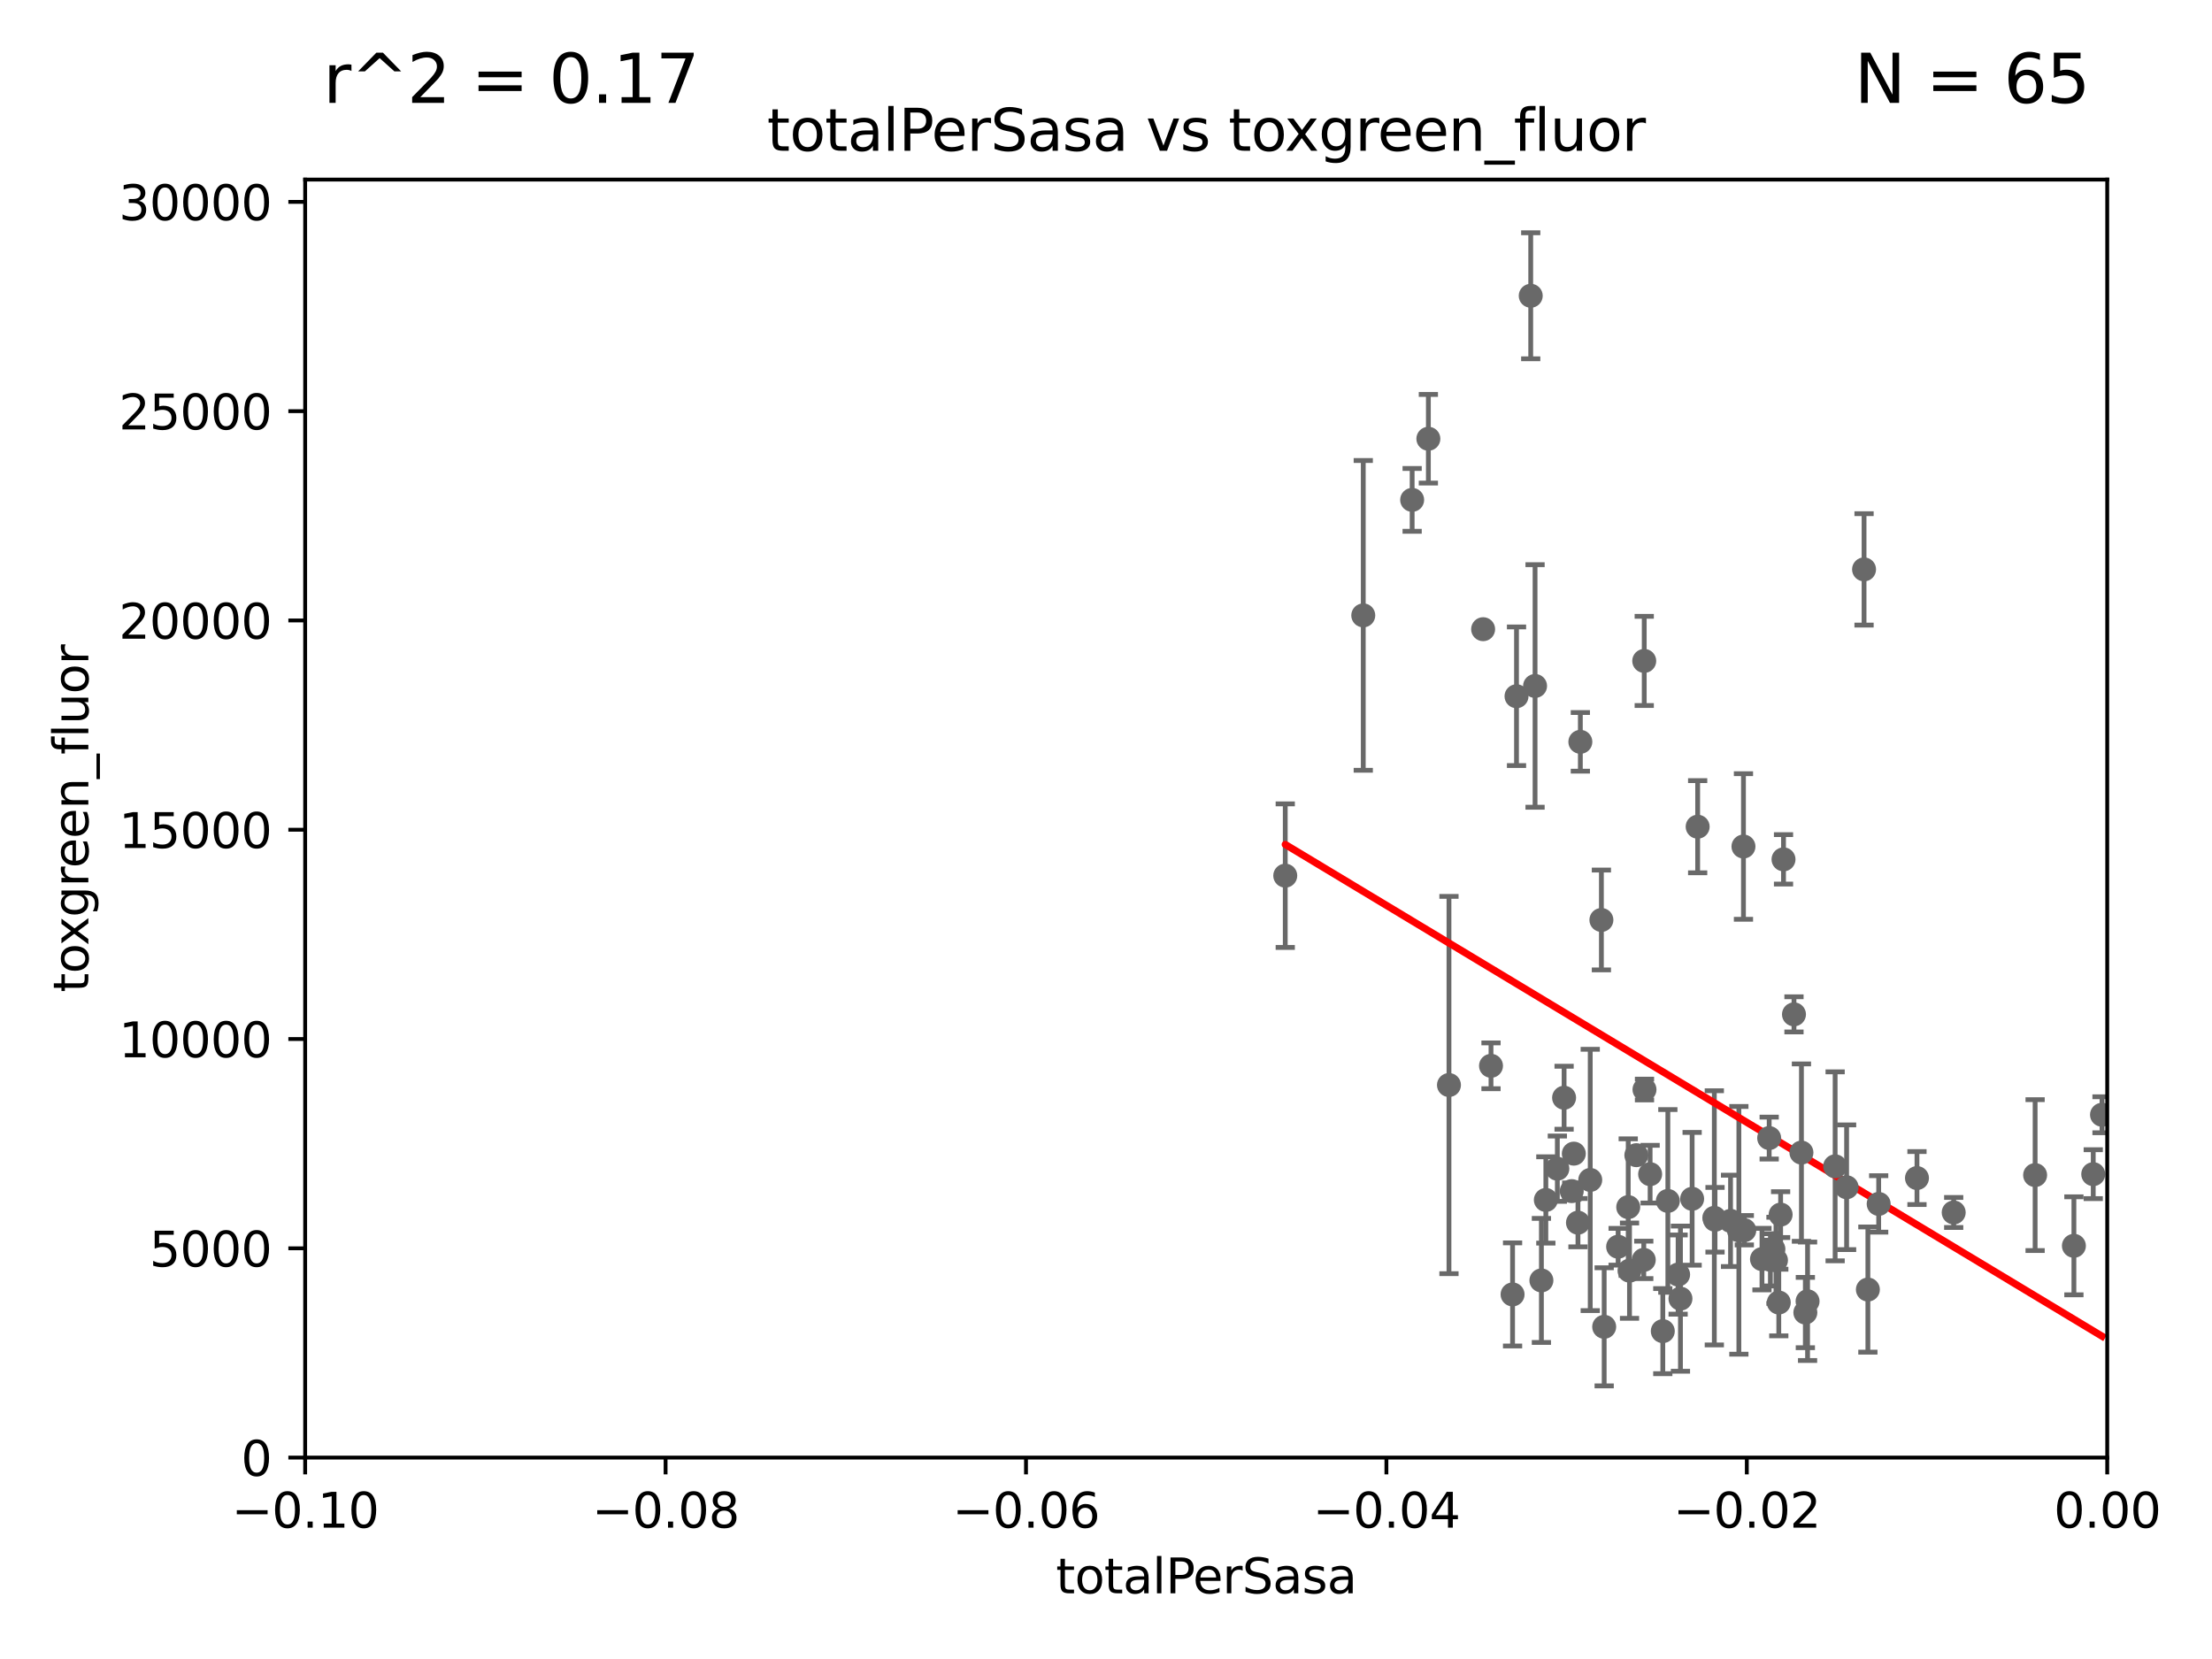 <?xml version="1.0" encoding="utf-8" standalone="no"?>
<!DOCTYPE svg PUBLIC "-//W3C//DTD SVG 1.1//EN"
  "http://www.w3.org/Graphics/SVG/1.1/DTD/svg11.dtd">
<svg xmlns:xlink="http://www.w3.org/1999/xlink" width="460.8pt" height="345.6pt" viewBox="0 0 460.8 345.6" xmlns="http://www.w3.org/2000/svg" version="1.1">
 <defs>
  <style type="text/css">*{stroke-linejoin: round; stroke-linecap: butt}</style>
 </defs>
 <g id="figure_1">
  <g id="patch_1">
   <path d="M 0 345.6 
L 460.8 345.6 
L 460.8 0 
L 0 0 
z
" style="fill: #ffffff"/>
  </g>
  <g id="axes_1">
   <g id="patch_2">
    <path d="M 63.571 303.64 
L 438.975 303.64 
L 438.975 37.411 
L 63.571 37.411 
z
" style="fill: #ffffff"/>
   </g>
   <g id="PathCollection_1">
    <defs>
     <path id="mfea563fe78" d="M 0 1.118 
C 0.297 1.118 0.581 1 0.791 0.791 
C 1 0.581 1.118 0.297 1.118 0 
C 1.118 -0.297 1 -0.581 0.791 -0.791 
C 0.581 -1 0.297 -1.118 0 -1.118 
C -0.297 -1.118 -0.581 -1 -0.791 -0.791 
C -1 -0.581 -1.118 -0.297 -1.118 0 
C -1.118 0.297 -1 0.581 -0.791 0.791 
C -0.581 1 -0.297 1.118 0 1.118 
z
" style="stroke: #696969"/>
    </defs>
    <g clip-path="url(#pe78cb04586)">
     <use xlink:href="#mfea563fe78" x="437.887" y="232.223" style="fill: #696969; stroke: #696969"/>
     <use xlink:href="#mfea563fe78" x="325.829" y="228.676" style="fill: #696969; stroke: #696969"/>
     <use xlink:href="#mfea563fe78" x="308.962" y="131.072" style="fill: #696969; stroke: #696969"/>
     <use xlink:href="#mfea563fe78" x="369.969" y="262.547" style="fill: #696969; stroke: #696969"/>
     <use xlink:href="#mfea563fe78" x="368.553" y="237.081" style="fill: #696969; stroke: #696969"/>
     <use xlink:href="#mfea563fe78" x="363.371" y="256.275" style="fill: #696969; stroke: #696969"/>
     <use xlink:href="#mfea563fe78" x="340.881" y="240.644" style="fill: #696969; stroke: #696969"/>
     <use xlink:href="#mfea563fe78" x="360.505" y="254.328" style="fill: #696969; stroke: #696969"/>
     <use xlink:href="#mfea563fe78" x="352.503" y="249.733" style="fill: #696969; stroke: #696969"/>
     <use xlink:href="#mfea563fe78" x="347.444" y="250.173" style="fill: #696969; stroke: #696969"/>
     <use xlink:href="#mfea563fe78" x="349.583" y="265.515" style="fill: #696969; stroke: #696969"/>
     <use xlink:href="#mfea563fe78" x="339.458" y="264.702" style="fill: #696969; stroke: #696969"/>
     <use xlink:href="#mfea563fe78" x="294.177" y="104.133" style="fill: #696969; stroke: #696969"/>
     <use xlink:href="#mfea563fe78" x="310.604" y="222.03" style="fill: #696969; stroke: #696969"/>
     <use xlink:href="#mfea563fe78" x="350.069" y="270.532" style="fill: #696969; stroke: #696969"/>
     <use xlink:href="#mfea563fe78" x="315.096" y="269.654" style="fill: #696969; stroke: #696969"/>
     <use xlink:href="#mfea563fe78" x="322.028" y="249.972" style="fill: #696969; stroke: #696969"/>
     <use xlink:href="#mfea563fe78" x="318.879" y="61.614" style="fill: #696969; stroke: #696969"/>
     <use xlink:href="#mfea563fe78" x="333.6" y="191.647" style="fill: #696969; stroke: #696969"/>
     <use xlink:href="#mfea563fe78" x="342.427" y="262.456" style="fill: #696969; stroke: #696969"/>
     <use xlink:href="#mfea563fe78" x="319.782" y="142.898" style="fill: #696969; stroke: #696969"/>
     <use xlink:href="#mfea563fe78" x="342.524" y="137.682" style="fill: #696969; stroke: #696969"/>
     <use xlink:href="#mfea563fe78" x="339.19" y="251.464" style="fill: #696969; stroke: #696969"/>
     <use xlink:href="#mfea563fe78" x="353.654" y="172.218" style="fill: #696969; stroke: #696969"/>
     <use xlink:href="#mfea563fe78" x="331.276" y="245.803" style="fill: #696969; stroke: #696969"/>
     <use xlink:href="#mfea563fe78" x="327.422" y="248.131" style="fill: #696969; stroke: #696969"/>
     <use xlink:href="#mfea563fe78" x="329.216" y="154.539" style="fill: #696969; stroke: #696969"/>
     <use xlink:href="#mfea563fe78" x="343.752" y="244.6" style="fill: #696969; stroke: #696969"/>
     <use xlink:href="#mfea563fe78" x="328.72" y="254.705" style="fill: #696969; stroke: #696969"/>
     <use xlink:href="#mfea563fe78" x="327.854" y="240.325" style="fill: #696969; stroke: #696969"/>
     <use xlink:href="#mfea563fe78" x="334.181" y="276.4" style="fill: #696969; stroke: #696969"/>
     <use xlink:href="#mfea563fe78" x="337.086" y="259.716" style="fill: #696969; stroke: #696969"/>
     <use xlink:href="#mfea563fe78" x="324.424" y="243.461" style="fill: #696969; stroke: #696969"/>
     <use xlink:href="#mfea563fe78" x="301.846" y="226.03" style="fill: #696969; stroke: #696969"/>
     <use xlink:href="#mfea563fe78" x="342.577" y="226.973" style="fill: #696969; stroke: #696969"/>
     <use xlink:href="#mfea563fe78" x="370.936" y="253.024" style="fill: #696969; stroke: #696969"/>
     <use xlink:href="#mfea563fe78" x="371.539" y="179.021" style="fill: #696969; stroke: #696969"/>
     <use xlink:href="#mfea563fe78" x="367.053" y="262.298" style="fill: #696969; stroke: #696969"/>
     <use xlink:href="#mfea563fe78" x="388.317" y="118.613" style="fill: #696969; stroke: #696969"/>
     <use xlink:href="#mfea563fe78" x="376.088" y="273.425" style="fill: #696969; stroke: #696969"/>
     <use xlink:href="#mfea563fe78" x="384.682" y="247.328" style="fill: #696969; stroke: #696969"/>
     <use xlink:href="#mfea563fe78" x="370.553" y="271.342" style="fill: #696969; stroke: #696969"/>
     <use xlink:href="#mfea563fe78" x="382.294" y="242.966" style="fill: #696969; stroke: #696969"/>
     <use xlink:href="#mfea563fe78" x="391.363" y="250.798" style="fill: #696969; stroke: #696969"/>
     <use xlink:href="#mfea563fe78" x="376.55" y="271.08" style="fill: #696969; stroke: #696969"/>
     <use xlink:href="#mfea563fe78" x="406.992" y="252.58" style="fill: #696969; stroke: #696969"/>
     <use xlink:href="#mfea563fe78" x="399.34" y="245.41" style="fill: #696969; stroke: #696969"/>
     <use xlink:href="#mfea563fe78" x="423.953" y="244.793" style="fill: #696969; stroke: #696969"/>
     <use xlink:href="#mfea563fe78" x="432.032" y="259.526" style="fill: #696969; stroke: #696969"/>
     <use xlink:href="#mfea563fe78" x="436.061" y="244.598" style="fill: #696969; stroke: #696969"/>
     <use xlink:href="#mfea563fe78" x="389.114" y="268.638" style="fill: #696969; stroke: #696969"/>
     <use xlink:href="#mfea563fe78" x="346.391" y="277.301" style="fill: #696969; stroke: #696969"/>
     <use xlink:href="#mfea563fe78" x="315.918" y="145.041" style="fill: #696969; stroke: #696969"/>
     <use xlink:href="#mfea563fe78" x="357.124" y="253.699" style="fill: #696969; stroke: #696969"/>
     <use xlink:href="#mfea563fe78" x="375.272" y="240.105" style="fill: #696969; stroke: #696969"/>
     <use xlink:href="#mfea563fe78" x="267.742" y="182.415" style="fill: #696969; stroke: #696969"/>
     <use xlink:href="#mfea563fe78" x="297.555" y="91.401" style="fill: #696969; stroke: #696969"/>
     <use xlink:href="#mfea563fe78" x="362.239" y="256.301" style="fill: #696969; stroke: #696969"/>
     <use xlink:href="#mfea563fe78" x="283.994" y="128.196" style="fill: #696969; stroke: #696969"/>
     <use xlink:href="#mfea563fe78" x="373.718" y="211.31" style="fill: #696969; stroke: #696969"/>
     <use xlink:href="#mfea563fe78" x="368.807" y="262.442" style="fill: #696969; stroke: #696969"/>
     <use xlink:href="#mfea563fe78" x="363.195" y="176.343" style="fill: #696969; stroke: #696969"/>
     <use xlink:href="#mfea563fe78" x="357.271" y="254.099" style="fill: #696969; stroke: #696969"/>
     <use xlink:href="#mfea563fe78" x="369.432" y="260.213" style="fill: #696969; stroke: #696969"/>
     <use xlink:href="#mfea563fe78" x="321.102" y="266.736" style="fill: #696969; stroke: #696969"/>
    </g>
   </g>
   <g id="matplotlib.axis_1">
    <g id="xtick_1">
     <g id="line2d_1">
      <defs>
       <path id="mfbb6d97b3d" d="M 0 0 
L 0 3.5 
" style="stroke: #000000; stroke-width: 0.8"/>
      </defs>
      <g>
       <use xlink:href="#mfbb6d97b3d" x="63.571" y="303.64" style="stroke: #000000; stroke-width: 0.8"/>
      </g>
     </g>
     <g id="text_1">
      <!-- −0.10 -->
      <g transform="translate(48.249 318.238)scale(0.1 -0.1)">
       <defs>
        <path id="DejaVuSans-2212" d="M 678 2272 
L 4684 2272 
L 4684 1741 
L 678 1741 
L 678 2272 
z
" transform="scale(0.016)"/>
        <path id="DejaVuSans-30" d="M 2034 4250 
Q 1547 4250 1301 3770 
Q 1056 3291 1056 2328 
Q 1056 1369 1301 889 
Q 1547 409 2034 409 
Q 2525 409 2770 889 
Q 3016 1369 3016 2328 
Q 3016 3291 2770 3770 
Q 2525 4250 2034 4250 
z
M 2034 4750 
Q 2819 4750 3233 4129 
Q 3647 3509 3647 2328 
Q 3647 1150 3233 529 
Q 2819 -91 2034 -91 
Q 1250 -91 836 529 
Q 422 1150 422 2328 
Q 422 3509 836 4129 
Q 1250 4750 2034 4750 
z
" transform="scale(0.016)"/>
        <path id="DejaVuSans-2e" d="M 684 794 
L 1344 794 
L 1344 0 
L 684 0 
L 684 794 
z
" transform="scale(0.016)"/>
        <path id="DejaVuSans-31" d="M 794 531 
L 1825 531 
L 1825 4091 
L 703 3866 
L 703 4441 
L 1819 4666 
L 2450 4666 
L 2450 531 
L 3481 531 
L 3481 0 
L 794 0 
L 794 531 
z
" transform="scale(0.016)"/>
       </defs>
       <use xlink:href="#DejaVuSans-2212"/>
       <use xlink:href="#DejaVuSans-30" x="83.789"/>
       <use xlink:href="#DejaVuSans-2e" x="147.412"/>
       <use xlink:href="#DejaVuSans-31" x="179.199"/>
       <use xlink:href="#DejaVuSans-30" x="242.822"/>
      </g>
     </g>
    </g>
    <g id="xtick_2">
     <g id="line2d_2">
      <g>
       <use xlink:href="#mfbb6d97b3d" x="138.652" y="303.64" style="stroke: #000000; stroke-width: 0.8"/>
      </g>
     </g>
     <g id="text_2">
      <!-- −0.08 -->
      <g transform="translate(123.329 318.238)scale(0.1 -0.1)">
       <defs>
        <path id="DejaVuSans-38" d="M 2034 2216 
Q 1584 2216 1326 1975 
Q 1069 1734 1069 1313 
Q 1069 891 1326 650 
Q 1584 409 2034 409 
Q 2484 409 2743 651 
Q 3003 894 3003 1313 
Q 3003 1734 2745 1975 
Q 2488 2216 2034 2216 
z
M 1403 2484 
Q 997 2584 770 2862 
Q 544 3141 544 3541 
Q 544 4100 942 4425 
Q 1341 4750 2034 4750 
Q 2731 4750 3128 4425 
Q 3525 4100 3525 3541 
Q 3525 3141 3298 2862 
Q 3072 2584 2669 2484 
Q 3125 2378 3379 2068 
Q 3634 1759 3634 1313 
Q 3634 634 3220 271 
Q 2806 -91 2034 -91 
Q 1263 -91 848 271 
Q 434 634 434 1313 
Q 434 1759 690 2068 
Q 947 2378 1403 2484 
z
M 1172 3481 
Q 1172 3119 1398 2916 
Q 1625 2713 2034 2713 
Q 2441 2713 2670 2916 
Q 2900 3119 2900 3481 
Q 2900 3844 2670 4047 
Q 2441 4250 2034 4250 
Q 1625 4250 1398 4047 
Q 1172 3844 1172 3481 
z
" transform="scale(0.016)"/>
       </defs>
       <use xlink:href="#DejaVuSans-2212"/>
       <use xlink:href="#DejaVuSans-30" x="83.789"/>
       <use xlink:href="#DejaVuSans-2e" x="147.412"/>
       <use xlink:href="#DejaVuSans-30" x="179.199"/>
       <use xlink:href="#DejaVuSans-38" x="242.822"/>
      </g>
     </g>
    </g>
    <g id="xtick_3">
     <g id="line2d_3">
      <g>
       <use xlink:href="#mfbb6d97b3d" x="213.733" y="303.64" style="stroke: #000000; stroke-width: 0.8"/>
      </g>
     </g>
     <g id="text_3">
      <!-- −0.06 -->
      <g transform="translate(198.41 318.238)scale(0.1 -0.1)">
       <defs>
        <path id="DejaVuSans-36" d="M 2113 2584 
Q 1688 2584 1439 2293 
Q 1191 2003 1191 1497 
Q 1191 994 1439 701 
Q 1688 409 2113 409 
Q 2538 409 2786 701 
Q 3034 994 3034 1497 
Q 3034 2003 2786 2293 
Q 2538 2584 2113 2584 
z
M 3366 4563 
L 3366 3988 
Q 3128 4100 2886 4159 
Q 2644 4219 2406 4219 
Q 1781 4219 1451 3797 
Q 1122 3375 1075 2522 
Q 1259 2794 1537 2939 
Q 1816 3084 2150 3084 
Q 2853 3084 3261 2657 
Q 3669 2231 3669 1497 
Q 3669 778 3244 343 
Q 2819 -91 2113 -91 
Q 1303 -91 875 529 
Q 447 1150 447 2328 
Q 447 3434 972 4092 
Q 1497 4750 2381 4750 
Q 2619 4750 2861 4703 
Q 3103 4656 3366 4563 
z
" transform="scale(0.016)"/>
       </defs>
       <use xlink:href="#DejaVuSans-2212"/>
       <use xlink:href="#DejaVuSans-30" x="83.789"/>
       <use xlink:href="#DejaVuSans-2e" x="147.412"/>
       <use xlink:href="#DejaVuSans-30" x="179.199"/>
       <use xlink:href="#DejaVuSans-36" x="242.822"/>
      </g>
     </g>
    </g>
    <g id="xtick_4">
     <g id="line2d_4">
      <g>
       <use xlink:href="#mfbb6d97b3d" x="288.813" y="303.64" style="stroke: #000000; stroke-width: 0.8"/>
      </g>
     </g>
     <g id="text_4">
      <!-- −0.04 -->
      <g transform="translate(273.491 318.238)scale(0.1 -0.1)">
       <defs>
        <path id="DejaVuSans-34" d="M 2419 4116 
L 825 1625 
L 2419 1625 
L 2419 4116 
z
M 2253 4666 
L 3047 4666 
L 3047 1625 
L 3713 1625 
L 3713 1100 
L 3047 1100 
L 3047 0 
L 2419 0 
L 2419 1100 
L 313 1100 
L 313 1709 
L 2253 4666 
z
" transform="scale(0.016)"/>
       </defs>
       <use xlink:href="#DejaVuSans-2212"/>
       <use xlink:href="#DejaVuSans-30" x="83.789"/>
       <use xlink:href="#DejaVuSans-2e" x="147.412"/>
       <use xlink:href="#DejaVuSans-30" x="179.199"/>
       <use xlink:href="#DejaVuSans-34" x="242.822"/>
      </g>
     </g>
    </g>
    <g id="xtick_5">
     <g id="line2d_5">
      <g>
       <use xlink:href="#mfbb6d97b3d" x="363.894" y="303.64" style="stroke: #000000; stroke-width: 0.8"/>
      </g>
     </g>
     <g id="text_5">
      <!-- −0.02 -->
      <g transform="translate(348.572 318.238)scale(0.1 -0.1)">
       <defs>
        <path id="DejaVuSans-32" d="M 1228 531 
L 3431 531 
L 3431 0 
L 469 0 
L 469 531 
Q 828 903 1448 1529 
Q 2069 2156 2228 2338 
Q 2531 2678 2651 2914 
Q 2772 3150 2772 3378 
Q 2772 3750 2511 3984 
Q 2250 4219 1831 4219 
Q 1534 4219 1204 4116 
Q 875 4013 500 3803 
L 500 4441 
Q 881 4594 1212 4672 
Q 1544 4750 1819 4750 
Q 2544 4750 2975 4387 
Q 3406 4025 3406 3419 
Q 3406 3131 3298 2873 
Q 3191 2616 2906 2266 
Q 2828 2175 2409 1742 
Q 1991 1309 1228 531 
z
" transform="scale(0.016)"/>
       </defs>
       <use xlink:href="#DejaVuSans-2212"/>
       <use xlink:href="#DejaVuSans-30" x="83.789"/>
       <use xlink:href="#DejaVuSans-2e" x="147.412"/>
       <use xlink:href="#DejaVuSans-30" x="179.199"/>
       <use xlink:href="#DejaVuSans-32" x="242.822"/>
      </g>
     </g>
    </g>
    <g id="xtick_6">
     <g id="line2d_6">
      <g>
       <use xlink:href="#mfbb6d97b3d" x="438.975" y="303.64" style="stroke: #000000; stroke-width: 0.8"/>
      </g>
     </g>
     <g id="text_6">
      <!-- 0.00 -->
      <g transform="translate(427.842 318.238)scale(0.1 -0.1)">
       <use xlink:href="#DejaVuSans-30"/>
       <use xlink:href="#DejaVuSans-2e" x="63.623"/>
       <use xlink:href="#DejaVuSans-30" x="95.41"/>
       <use xlink:href="#DejaVuSans-30" x="159.033"/>
      </g>
     </g>
    </g>
    <g id="text_7">
     <!-- totalPerSasa -->
     <g transform="translate(219.968 331.917)scale(0.1 -0.1)">
      <defs>
       <path id="DejaVuSans-74" d="M 1172 4494 
L 1172 3500 
L 2356 3500 
L 2356 3053 
L 1172 3053 
L 1172 1153 
Q 1172 725 1289 603 
Q 1406 481 1766 481 
L 2356 481 
L 2356 0 
L 1766 0 
Q 1100 0 847 248 
Q 594 497 594 1153 
L 594 3053 
L 172 3053 
L 172 3500 
L 594 3500 
L 594 4494 
L 1172 4494 
z
" transform="scale(0.016)"/>
       <path id="DejaVuSans-6f" d="M 1959 3097 
Q 1497 3097 1228 2736 
Q 959 2375 959 1747 
Q 959 1119 1226 758 
Q 1494 397 1959 397 
Q 2419 397 2687 759 
Q 2956 1122 2956 1747 
Q 2956 2369 2687 2733 
Q 2419 3097 1959 3097 
z
M 1959 3584 
Q 2709 3584 3137 3096 
Q 3566 2609 3566 1747 
Q 3566 888 3137 398 
Q 2709 -91 1959 -91 
Q 1206 -91 779 398 
Q 353 888 353 1747 
Q 353 2609 779 3096 
Q 1206 3584 1959 3584 
z
" transform="scale(0.016)"/>
       <path id="DejaVuSans-61" d="M 2194 1759 
Q 1497 1759 1228 1600 
Q 959 1441 959 1056 
Q 959 750 1161 570 
Q 1363 391 1709 391 
Q 2188 391 2477 730 
Q 2766 1069 2766 1631 
L 2766 1759 
L 2194 1759 
z
M 3341 1997 
L 3341 0 
L 2766 0 
L 2766 531 
Q 2569 213 2275 61 
Q 1981 -91 1556 -91 
Q 1019 -91 701 211 
Q 384 513 384 1019 
Q 384 1609 779 1909 
Q 1175 2209 1959 2209 
L 2766 2209 
L 2766 2266 
Q 2766 2663 2505 2880 
Q 2244 3097 1772 3097 
Q 1472 3097 1187 3025 
Q 903 2953 641 2809 
L 641 3341 
Q 956 3463 1253 3523 
Q 1550 3584 1831 3584 
Q 2591 3584 2966 3190 
Q 3341 2797 3341 1997 
z
" transform="scale(0.016)"/>
       <path id="DejaVuSans-6c" d="M 603 4863 
L 1178 4863 
L 1178 0 
L 603 0 
L 603 4863 
z
" transform="scale(0.016)"/>
       <path id="DejaVuSans-50" d="M 1259 4147 
L 1259 2394 
L 2053 2394 
Q 2494 2394 2734 2622 
Q 2975 2850 2975 3272 
Q 2975 3691 2734 3919 
Q 2494 4147 2053 4147 
L 1259 4147 
z
M 628 4666 
L 2053 4666 
Q 2838 4666 3239 4311 
Q 3641 3956 3641 3272 
Q 3641 2581 3239 2228 
Q 2838 1875 2053 1875 
L 1259 1875 
L 1259 0 
L 628 0 
L 628 4666 
z
" transform="scale(0.016)"/>
       <path id="DejaVuSans-65" d="M 3597 1894 
L 3597 1613 
L 953 1613 
Q 991 1019 1311 708 
Q 1631 397 2203 397 
Q 2534 397 2845 478 
Q 3156 559 3463 722 
L 3463 178 
Q 3153 47 2828 -22 
Q 2503 -91 2169 -91 
Q 1331 -91 842 396 
Q 353 884 353 1716 
Q 353 2575 817 3079 
Q 1281 3584 2069 3584 
Q 2775 3584 3186 3129 
Q 3597 2675 3597 1894 
z
M 3022 2063 
Q 3016 2534 2758 2815 
Q 2500 3097 2075 3097 
Q 1594 3097 1305 2825 
Q 1016 2553 972 2059 
L 3022 2063 
z
" transform="scale(0.016)"/>
       <path id="DejaVuSans-72" d="M 2631 2963 
Q 2534 3019 2420 3045 
Q 2306 3072 2169 3072 
Q 1681 3072 1420 2755 
Q 1159 2438 1159 1844 
L 1159 0 
L 581 0 
L 581 3500 
L 1159 3500 
L 1159 2956 
Q 1341 3275 1631 3429 
Q 1922 3584 2338 3584 
Q 2397 3584 2469 3576 
Q 2541 3569 2628 3553 
L 2631 2963 
z
" transform="scale(0.016)"/>
       <path id="DejaVuSans-53" d="M 3425 4513 
L 3425 3897 
Q 3066 4069 2747 4153 
Q 2428 4238 2131 4238 
Q 1616 4238 1336 4038 
Q 1056 3838 1056 3469 
Q 1056 3159 1242 3001 
Q 1428 2844 1947 2747 
L 2328 2669 
Q 3034 2534 3370 2195 
Q 3706 1856 3706 1288 
Q 3706 609 3251 259 
Q 2797 -91 1919 -91 
Q 1588 -91 1214 -16 
Q 841 59 441 206 
L 441 856 
Q 825 641 1194 531 
Q 1563 422 1919 422 
Q 2459 422 2753 634 
Q 3047 847 3047 1241 
Q 3047 1584 2836 1778 
Q 2625 1972 2144 2069 
L 1759 2144 
Q 1053 2284 737 2584 
Q 422 2884 422 3419 
Q 422 4038 858 4394 
Q 1294 4750 2059 4750 
Q 2388 4750 2728 4690 
Q 3069 4631 3425 4513 
z
" transform="scale(0.016)"/>
       <path id="DejaVuSans-73" d="M 2834 3397 
L 2834 2853 
Q 2591 2978 2328 3040 
Q 2066 3103 1784 3103 
Q 1356 3103 1142 2972 
Q 928 2841 928 2578 
Q 928 2378 1081 2264 
Q 1234 2150 1697 2047 
L 1894 2003 
Q 2506 1872 2764 1633 
Q 3022 1394 3022 966 
Q 3022 478 2636 193 
Q 2250 -91 1575 -91 
Q 1294 -91 989 -36 
Q 684 19 347 128 
L 347 722 
Q 666 556 975 473 
Q 1284 391 1588 391 
Q 1994 391 2212 530 
Q 2431 669 2431 922 
Q 2431 1156 2273 1281 
Q 2116 1406 1581 1522 
L 1381 1569 
Q 847 1681 609 1914 
Q 372 2147 372 2553 
Q 372 3047 722 3315 
Q 1072 3584 1716 3584 
Q 2034 3584 2315 3537 
Q 2597 3491 2834 3397 
z
" transform="scale(0.016)"/>
      </defs>
      <use xlink:href="#DejaVuSans-74"/>
      <use xlink:href="#DejaVuSans-6f" x="39.209"/>
      <use xlink:href="#DejaVuSans-74" x="100.391"/>
      <use xlink:href="#DejaVuSans-61" x="139.6"/>
      <use xlink:href="#DejaVuSans-6c" x="200.879"/>
      <use xlink:href="#DejaVuSans-50" x="228.662"/>
      <use xlink:href="#DejaVuSans-65" x="285.34"/>
      <use xlink:href="#DejaVuSans-72" x="346.863"/>
      <use xlink:href="#DejaVuSans-53" x="387.977"/>
      <use xlink:href="#DejaVuSans-61" x="451.453"/>
      <use xlink:href="#DejaVuSans-73" x="512.732"/>
      <use xlink:href="#DejaVuSans-61" x="564.832"/>
     </g>
    </g>
   </g>
   <g id="matplotlib.axis_2">
    <g id="ytick_1">
     <g id="line2d_7">
      <defs>
       <path id="m74942af73b" d="M 0 0 
L -3.5 0 
" style="stroke: #000000; stroke-width: 0.8"/>
      </defs>
      <g>
       <use xlink:href="#m74942af73b" x="63.571" y="303.64" style="stroke: #000000; stroke-width: 0.8"/>
      </g>
     </g>
     <g id="text_8">
      <!-- 0 -->
      <g transform="translate(50.209 307.439)scale(0.1 -0.1)">
       <use xlink:href="#DejaVuSans-30"/>
      </g>
     </g>
    </g>
    <g id="ytick_2">
     <g id="line2d_8">
      <g>
       <use xlink:href="#m74942af73b" x="63.571" y="260.043" style="stroke: #000000; stroke-width: 0.8"/>
      </g>
     </g>
     <g id="text_9">
      <!-- 5000 -->
      <g transform="translate(31.121 263.843)scale(0.1 -0.1)">
       <defs>
        <path id="DejaVuSans-35" d="M 691 4666 
L 3169 4666 
L 3169 4134 
L 1269 4134 
L 1269 2991 
Q 1406 3038 1543 3061 
Q 1681 3084 1819 3084 
Q 2600 3084 3056 2656 
Q 3513 2228 3513 1497 
Q 3513 744 3044 326 
Q 2575 -91 1722 -91 
Q 1428 -91 1123 -41 
Q 819 9 494 109 
L 494 744 
Q 775 591 1075 516 
Q 1375 441 1709 441 
Q 2250 441 2565 725 
Q 2881 1009 2881 1497 
Q 2881 1984 2565 2268 
Q 2250 2553 1709 2553 
Q 1456 2553 1204 2497 
Q 953 2441 691 2322 
L 691 4666 
z
" transform="scale(0.016)"/>
       </defs>
       <use xlink:href="#DejaVuSans-35"/>
       <use xlink:href="#DejaVuSans-30" x="63.623"/>
       <use xlink:href="#DejaVuSans-30" x="127.246"/>
       <use xlink:href="#DejaVuSans-30" x="190.869"/>
      </g>
     </g>
    </g>
    <g id="ytick_3">
     <g id="line2d_9">
      <g>
       <use xlink:href="#m74942af73b" x="63.571" y="216.447" style="stroke: #000000; stroke-width: 0.8"/>
      </g>
     </g>
     <g id="text_10">
      <!-- 10000 -->
      <g transform="translate(24.759 220.246)scale(0.1 -0.1)">
       <use xlink:href="#DejaVuSans-31"/>
       <use xlink:href="#DejaVuSans-30" x="63.623"/>
       <use xlink:href="#DejaVuSans-30" x="127.246"/>
       <use xlink:href="#DejaVuSans-30" x="190.869"/>
       <use xlink:href="#DejaVuSans-30" x="254.492"/>
      </g>
     </g>
    </g>
    <g id="ytick_4">
     <g id="line2d_10">
      <g>
       <use xlink:href="#m74942af73b" x="63.571" y="172.85" style="stroke: #000000; stroke-width: 0.8"/>
      </g>
     </g>
     <g id="text_11">
      <!-- 15000 -->
      <g transform="translate(24.759 176.649)scale(0.1 -0.1)">
       <use xlink:href="#DejaVuSans-31"/>
       <use xlink:href="#DejaVuSans-35" x="63.623"/>
       <use xlink:href="#DejaVuSans-30" x="127.246"/>
       <use xlink:href="#DejaVuSans-30" x="190.869"/>
       <use xlink:href="#DejaVuSans-30" x="254.492"/>
      </g>
     </g>
    </g>
    <g id="ytick_5">
     <g id="line2d_11">
      <g>
       <use xlink:href="#m74942af73b" x="63.571" y="129.254" style="stroke: #000000; stroke-width: 0.8"/>
      </g>
     </g>
     <g id="text_12">
      <!-- 20000 -->
      <g transform="translate(24.759 133.053)scale(0.1 -0.1)">
       <use xlink:href="#DejaVuSans-32"/>
       <use xlink:href="#DejaVuSans-30" x="63.623"/>
       <use xlink:href="#DejaVuSans-30" x="127.246"/>
       <use xlink:href="#DejaVuSans-30" x="190.869"/>
       <use xlink:href="#DejaVuSans-30" x="254.492"/>
      </g>
     </g>
    </g>
    <g id="ytick_6">
     <g id="line2d_12">
      <g>
       <use xlink:href="#m74942af73b" x="63.571" y="85.657" style="stroke: #000000; stroke-width: 0.8"/>
      </g>
     </g>
     <g id="text_13">
      <!-- 25000 -->
      <g transform="translate(24.759 89.456)scale(0.1 -0.1)">
       <use xlink:href="#DejaVuSans-32"/>
       <use xlink:href="#DejaVuSans-35" x="63.623"/>
       <use xlink:href="#DejaVuSans-30" x="127.246"/>
       <use xlink:href="#DejaVuSans-30" x="190.869"/>
       <use xlink:href="#DejaVuSans-30" x="254.492"/>
      </g>
     </g>
    </g>
    <g id="ytick_7">
     <g id="line2d_13">
      <g>
       <use xlink:href="#m74942af73b" x="63.571" y="42.06" style="stroke: #000000; stroke-width: 0.8"/>
      </g>
     </g>
     <g id="text_14">
      <!-- 30000 -->
      <g transform="translate(24.759 45.86)scale(0.1 -0.1)">
       <defs>
        <path id="DejaVuSans-33" d="M 2597 2516 
Q 3050 2419 3304 2112 
Q 3559 1806 3559 1356 
Q 3559 666 3084 287 
Q 2609 -91 1734 -91 
Q 1441 -91 1130 -33 
Q 819 25 488 141 
L 488 750 
Q 750 597 1062 519 
Q 1375 441 1716 441 
Q 2309 441 2620 675 
Q 2931 909 2931 1356 
Q 2931 1769 2642 2001 
Q 2353 2234 1838 2234 
L 1294 2234 
L 1294 2753 
L 1863 2753 
Q 2328 2753 2575 2939 
Q 2822 3125 2822 3475 
Q 2822 3834 2567 4026 
Q 2313 4219 1838 4219 
Q 1578 4219 1281 4162 
Q 984 4106 628 3988 
L 628 4550 
Q 988 4650 1302 4700 
Q 1616 4750 1894 4750 
Q 2613 4750 3031 4423 
Q 3450 4097 3450 3541 
Q 3450 3153 3228 2886 
Q 3006 2619 2597 2516 
z
" transform="scale(0.016)"/>
       </defs>
       <use xlink:href="#DejaVuSans-33"/>
       <use xlink:href="#DejaVuSans-30" x="63.623"/>
       <use xlink:href="#DejaVuSans-30" x="127.246"/>
       <use xlink:href="#DejaVuSans-30" x="190.869"/>
       <use xlink:href="#DejaVuSans-30" x="254.492"/>
      </g>
     </g>
    </g>
    <g id="text_15">
     <!-- toxgreen_fluor -->
     <g transform="translate(18.401 206.72)rotate(-90)scale(0.1 -0.1)">
      <defs>
       <path id="DejaVuSans-78" d="M 3513 3500 
L 2247 1797 
L 3578 0 
L 2900 0 
L 1881 1375 
L 863 0 
L 184 0 
L 1544 1831 
L 300 3500 
L 978 3500 
L 1906 2253 
L 2834 3500 
L 3513 3500 
z
" transform="scale(0.016)"/>
       <path id="DejaVuSans-67" d="M 2906 1791 
Q 2906 2416 2648 2759 
Q 2391 3103 1925 3103 
Q 1463 3103 1205 2759 
Q 947 2416 947 1791 
Q 947 1169 1205 825 
Q 1463 481 1925 481 
Q 2391 481 2648 825 
Q 2906 1169 2906 1791 
z
M 3481 434 
Q 3481 -459 3084 -895 
Q 2688 -1331 1869 -1331 
Q 1566 -1331 1297 -1286 
Q 1028 -1241 775 -1147 
L 775 -588 
Q 1028 -725 1275 -790 
Q 1522 -856 1778 -856 
Q 2344 -856 2625 -561 
Q 2906 -266 2906 331 
L 2906 616 
Q 2728 306 2450 153 
Q 2172 0 1784 0 
Q 1141 0 747 490 
Q 353 981 353 1791 
Q 353 2603 747 3093 
Q 1141 3584 1784 3584 
Q 2172 3584 2450 3431 
Q 2728 3278 2906 2969 
L 2906 3500 
L 3481 3500 
L 3481 434 
z
" transform="scale(0.016)"/>
       <path id="DejaVuSans-6e" d="M 3513 2113 
L 3513 0 
L 2938 0 
L 2938 2094 
Q 2938 2591 2744 2837 
Q 2550 3084 2163 3084 
Q 1697 3084 1428 2787 
Q 1159 2491 1159 1978 
L 1159 0 
L 581 0 
L 581 3500 
L 1159 3500 
L 1159 2956 
Q 1366 3272 1645 3428 
Q 1925 3584 2291 3584 
Q 2894 3584 3203 3211 
Q 3513 2838 3513 2113 
z
" transform="scale(0.016)"/>
       <path id="DejaVuSans-5f" d="M 3263 -1063 
L 3263 -1509 
L -63 -1509 
L -63 -1063 
L 3263 -1063 
z
" transform="scale(0.016)"/>
       <path id="DejaVuSans-66" d="M 2375 4863 
L 2375 4384 
L 1825 4384 
Q 1516 4384 1395 4259 
Q 1275 4134 1275 3809 
L 1275 3500 
L 2222 3500 
L 2222 3053 
L 1275 3053 
L 1275 0 
L 697 0 
L 697 3053 
L 147 3053 
L 147 3500 
L 697 3500 
L 697 3744 
Q 697 4328 969 4595 
Q 1241 4863 1831 4863 
L 2375 4863 
z
" transform="scale(0.016)"/>
       <path id="DejaVuSans-75" d="M 544 1381 
L 544 3500 
L 1119 3500 
L 1119 1403 
Q 1119 906 1312 657 
Q 1506 409 1894 409 
Q 2359 409 2629 706 
Q 2900 1003 2900 1516 
L 2900 3500 
L 3475 3500 
L 3475 0 
L 2900 0 
L 2900 538 
Q 2691 219 2414 64 
Q 2138 -91 1772 -91 
Q 1169 -91 856 284 
Q 544 659 544 1381 
z
M 1991 3584 
L 1991 3584 
z
" transform="scale(0.016)"/>
      </defs>
      <use xlink:href="#DejaVuSans-74"/>
      <use xlink:href="#DejaVuSans-6f" x="39.209"/>
      <use xlink:href="#DejaVuSans-78" x="97.266"/>
      <use xlink:href="#DejaVuSans-67" x="156.445"/>
      <use xlink:href="#DejaVuSans-72" x="219.922"/>
      <use xlink:href="#DejaVuSans-65" x="258.785"/>
      <use xlink:href="#DejaVuSans-65" x="320.309"/>
      <use xlink:href="#DejaVuSans-6e" x="381.832"/>
      <use xlink:href="#DejaVuSans-5f" x="445.211"/>
      <use xlink:href="#DejaVuSans-66" x="495.211"/>
      <use xlink:href="#DejaVuSans-6c" x="530.416"/>
      <use xlink:href="#DejaVuSans-75" x="558.199"/>
      <use xlink:href="#DejaVuSans-6f" x="621.578"/>
      <use xlink:href="#DejaVuSans-72" x="682.76"/>
     </g>
    </g>
   </g>
   <g id="LineCollection_1">
    <path d="M 437.887 235.969 
L 437.887 228.477 
" clip-path="url(#pe78cb04586)" style="fill: none; stroke: #696969"/>
    <path d="M 325.829 235.234 
L 325.829 222.117 
" clip-path="url(#pe78cb04586)" style="fill: none; stroke: #696969"/>
    <path d="M 308.962 131.667 
L 308.962 130.476 
" clip-path="url(#pe78cb04586)" style="fill: none; stroke: #696969"/>
    <path d="M 369.969 271.518 
L 369.969 253.576 
" clip-path="url(#pe78cb04586)" style="fill: none; stroke: #696969"/>
    <path d="M 368.553 241.447 
L 368.553 232.714 
" clip-path="url(#pe78cb04586)" style="fill: none; stroke: #696969"/>
    <path d="M 363.371 259.338 
L 363.371 253.212 
" clip-path="url(#pe78cb04586)" style="fill: none; stroke: #696969"/>
    <path d="M 340.881 241.246 
L 340.881 240.043 
" clip-path="url(#pe78cb04586)" style="fill: none; stroke: #696969"/>
    <path d="M 360.505 263.842 
L 360.505 244.815 
" clip-path="url(#pe78cb04586)" style="fill: none; stroke: #696969"/>
    <path d="M 352.503 263.561 
L 352.503 235.905 
" clip-path="url(#pe78cb04586)" style="fill: none; stroke: #696969"/>
    <path d="M 347.444 269.205 
L 347.444 231.141 
" clip-path="url(#pe78cb04586)" style="fill: none; stroke: #696969"/>
    <path d="M 349.583 273.765 
L 349.583 257.265 
" clip-path="url(#pe78cb04586)" style="fill: none; stroke: #696969"/>
    <path d="M 339.458 274.628 
L 339.458 254.777 
" clip-path="url(#pe78cb04586)" style="fill: none; stroke: #696969"/>
    <path d="M 294.177 110.676 
L 294.177 97.591 
" clip-path="url(#pe78cb04586)" style="fill: none; stroke: #696969"/>
    <path d="M 310.604 226.799 
L 310.604 217.261 
" clip-path="url(#pe78cb04586)" style="fill: none; stroke: #696969"/>
    <path d="M 350.069 285.649 
L 350.069 255.415 
" clip-path="url(#pe78cb04586)" style="fill: none; stroke: #696969"/>
    <path d="M 315.096 280.391 
L 315.096 258.917 
" clip-path="url(#pe78cb04586)" style="fill: none; stroke: #696969"/>
    <path d="M 322.028 258.962 
L 322.028 240.982 
" clip-path="url(#pe78cb04586)" style="fill: none; stroke: #696969"/>
    <path d="M 318.879 74.739 
L 318.879 48.489 
" clip-path="url(#pe78cb04586)" style="fill: none; stroke: #696969"/>
    <path d="M 333.6 202.046 
L 333.6 181.247 
" clip-path="url(#pe78cb04586)" style="fill: none; stroke: #696969"/>
    <path d="M 342.427 266.354 
L 342.427 258.558 
" clip-path="url(#pe78cb04586)" style="fill: none; stroke: #696969"/>
    <path d="M 319.782 168.162 
L 319.782 117.633 
" clip-path="url(#pe78cb04586)" style="fill: none; stroke: #696969"/>
    <path d="M 342.524 146.974 
L 342.524 128.391 
" clip-path="url(#pe78cb04586)" style="fill: none; stroke: #696969"/>
    <path d="M 339.19 265.691 
L 339.19 237.236 
" clip-path="url(#pe78cb04586)" style="fill: none; stroke: #696969"/>
    <path d="M 353.654 181.817 
L 353.654 162.618 
" clip-path="url(#pe78cb04586)" style="fill: none; stroke: #696969"/>
    <path d="M 331.276 273.02 
L 331.276 218.585 
" clip-path="url(#pe78cb04586)" style="fill: none; stroke: #696969"/>
    <path d="M 327.422 249.826 
L 327.422 246.437 
" clip-path="url(#pe78cb04586)" style="fill: none; stroke: #696969"/>
    <path d="M 329.216 160.647 
L 329.216 148.431 
" clip-path="url(#pe78cb04586)" style="fill: none; stroke: #696969"/>
    <path d="M 343.752 250.608 
L 343.752 238.592 
" clip-path="url(#pe78cb04586)" style="fill: none; stroke: #696969"/>
    <path d="M 328.72 259.736 
L 328.72 249.674 
" clip-path="url(#pe78cb04586)" style="fill: none; stroke: #696969"/>
    <path d="M 327.854 241.126 
L 327.854 239.524 
" clip-path="url(#pe78cb04586)" style="fill: none; stroke: #696969"/>
    <path d="M 334.181 288.705 
L 334.181 264.096 
" clip-path="url(#pe78cb04586)" style="fill: none; stroke: #696969"/>
    <path d="M 337.086 263.544 
L 337.086 255.889 
" clip-path="url(#pe78cb04586)" style="fill: none; stroke: #696969"/>
    <path d="M 324.424 250.265 
L 324.424 236.656 
" clip-path="url(#pe78cb04586)" style="fill: none; stroke: #696969"/>
    <path d="M 301.846 265.328 
L 301.846 186.732 
" clip-path="url(#pe78cb04586)" style="fill: none; stroke: #696969"/>
    <path d="M 342.577 229.144 
L 342.577 224.802 
" clip-path="url(#pe78cb04586)" style="fill: none; stroke: #696969"/>
    <path d="M 370.936 257.802 
L 370.936 248.245 
" clip-path="url(#pe78cb04586)" style="fill: none; stroke: #696969"/>
    <path d="M 371.539 184.169 
L 371.539 173.873 
" clip-path="url(#pe78cb04586)" style="fill: none; stroke: #696969"/>
    <path d="M 367.053 268.71 
L 367.053 255.885 
" clip-path="url(#pe78cb04586)" style="fill: none; stroke: #696969"/>
    <path d="M 388.317 130.215 
L 388.317 107.01 
" clip-path="url(#pe78cb04586)" style="fill: none; stroke: #696969"/>
    <path d="M 376.088 280.747 
L 376.088 266.102 
" clip-path="url(#pe78cb04586)" style="fill: none; stroke: #696969"/>
    <path d="M 384.682 260.318 
L 384.682 234.339 
" clip-path="url(#pe78cb04586)" style="fill: none; stroke: #696969"/>
    <path d="M 370.553 278.281 
L 370.553 264.403 
" clip-path="url(#pe78cb04586)" style="fill: none; stroke: #696969"/>
    <path d="M 382.294 262.647 
L 382.294 223.286 
" clip-path="url(#pe78cb04586)" style="fill: none; stroke: #696969"/>
    <path d="M 391.363 256.676 
L 391.363 244.919 
" clip-path="url(#pe78cb04586)" style="fill: none; stroke: #696969"/>
    <path d="M 376.55 283.414 
L 376.55 258.746 
" clip-path="url(#pe78cb04586)" style="fill: none; stroke: #696969"/>
    <path d="M 406.992 255.705 
L 406.992 249.454 
" clip-path="url(#pe78cb04586)" style="fill: none; stroke: #696969"/>
    <path d="M 399.34 250.927 
L 399.34 239.893 
" clip-path="url(#pe78cb04586)" style="fill: none; stroke: #696969"/>
    <path d="M 423.953 260.508 
L 423.953 229.078 
" clip-path="url(#pe78cb04586)" style="fill: none; stroke: #696969"/>
    <path d="M 432.032 269.736 
L 432.032 249.315 
" clip-path="url(#pe78cb04586)" style="fill: none; stroke: #696969"/>
    <path d="M 436.061 249.691 
L 436.061 239.504 
" clip-path="url(#pe78cb04586)" style="fill: none; stroke: #696969"/>
    <path d="M 389.114 281.677 
L 389.114 255.599 
" clip-path="url(#pe78cb04586)" style="fill: none; stroke: #696969"/>
    <path d="M 346.391 286.161 
L 346.391 268.441 
" clip-path="url(#pe78cb04586)" style="fill: none; stroke: #696969"/>
    <path d="M 315.918 159.479 
L 315.918 130.604 
" clip-path="url(#pe78cb04586)" style="fill: none; stroke: #696969"/>
    <path d="M 357.124 280.175 
L 357.124 227.223 
" clip-path="url(#pe78cb04586)" style="fill: none; stroke: #696969"/>
    <path d="M 375.272 258.579 
L 375.272 221.631 
" clip-path="url(#pe78cb04586)" style="fill: none; stroke: #696969"/>
    <path d="M 267.742 197.369 
L 267.742 167.462 
" clip-path="url(#pe78cb04586)" style="fill: none; stroke: #696969"/>
    <path d="M 297.555 100.632 
L 297.555 82.171 
" clip-path="url(#pe78cb04586)" style="fill: none; stroke: #696969"/>
    <path d="M 362.239 282.103 
L 362.239 230.498 
" clip-path="url(#pe78cb04586)" style="fill: none; stroke: #696969"/>
    <path d="M 283.994 160.459 
L 283.994 95.932 
" clip-path="url(#pe78cb04586)" style="fill: none; stroke: #696969"/>
    <path d="M 373.718 214.975 
L 373.718 207.645 
" clip-path="url(#pe78cb04586)" style="fill: none; stroke: #696969"/>
    <path d="M 368.807 267.889 
L 368.807 256.994 
" clip-path="url(#pe78cb04586)" style="fill: none; stroke: #696969"/>
    <path d="M 363.195 191.506 
L 363.195 161.179 
" clip-path="url(#pe78cb04586)" style="fill: none; stroke: #696969"/>
    <path d="M 357.271 260.833 
L 357.271 247.364 
" clip-path="url(#pe78cb04586)" style="fill: none; stroke: #696969"/>
    <path d="M 369.432 262.065 
L 369.432 258.361 
" clip-path="url(#pe78cb04586)" style="fill: none; stroke: #696969"/>
    <path d="M 321.102 279.652 
L 321.102 253.819 
" clip-path="url(#pe78cb04586)" style="fill: none; stroke: #696969"/>
   </g>
   <g id="line2d_14">
    <defs>
     <path id="m69add1604e" d="M 2 0 
L -2 -0 
" style="stroke: #696969"/>
    </defs>
    <g clip-path="url(#pe78cb04586)">
     <use xlink:href="#m69add1604e" x="437.887" y="235.969" style="fill: #696969; stroke: #696969"/>
     <use xlink:href="#m69add1604e" x="325.829" y="235.234" style="fill: #696969; stroke: #696969"/>
     <use xlink:href="#m69add1604e" x="308.962" y="131.667" style="fill: #696969; stroke: #696969"/>
     <use xlink:href="#m69add1604e" x="369.969" y="271.518" style="fill: #696969; stroke: #696969"/>
     <use xlink:href="#m69add1604e" x="368.553" y="241.447" style="fill: #696969; stroke: #696969"/>
     <use xlink:href="#m69add1604e" x="363.371" y="259.338" style="fill: #696969; stroke: #696969"/>
     <use xlink:href="#m69add1604e" x="340.881" y="241.246" style="fill: #696969; stroke: #696969"/>
     <use xlink:href="#m69add1604e" x="360.505" y="263.842" style="fill: #696969; stroke: #696969"/>
     <use xlink:href="#m69add1604e" x="352.503" y="263.561" style="fill: #696969; stroke: #696969"/>
     <use xlink:href="#m69add1604e" x="347.444" y="269.205" style="fill: #696969; stroke: #696969"/>
     <use xlink:href="#m69add1604e" x="349.583" y="273.765" style="fill: #696969; stroke: #696969"/>
     <use xlink:href="#m69add1604e" x="339.458" y="274.628" style="fill: #696969; stroke: #696969"/>
     <use xlink:href="#m69add1604e" x="294.177" y="110.676" style="fill: #696969; stroke: #696969"/>
     <use xlink:href="#m69add1604e" x="310.604" y="226.799" style="fill: #696969; stroke: #696969"/>
     <use xlink:href="#m69add1604e" x="350.069" y="285.649" style="fill: #696969; stroke: #696969"/>
     <use xlink:href="#m69add1604e" x="315.096" y="280.391" style="fill: #696969; stroke: #696969"/>
     <use xlink:href="#m69add1604e" x="322.028" y="258.962" style="fill: #696969; stroke: #696969"/>
     <use xlink:href="#m69add1604e" x="318.879" y="74.739" style="fill: #696969; stroke: #696969"/>
     <use xlink:href="#m69add1604e" x="333.6" y="202.046" style="fill: #696969; stroke: #696969"/>
     <use xlink:href="#m69add1604e" x="342.427" y="266.354" style="fill: #696969; stroke: #696969"/>
     <use xlink:href="#m69add1604e" x="319.782" y="168.162" style="fill: #696969; stroke: #696969"/>
     <use xlink:href="#m69add1604e" x="342.524" y="146.974" style="fill: #696969; stroke: #696969"/>
     <use xlink:href="#m69add1604e" x="339.19" y="265.691" style="fill: #696969; stroke: #696969"/>
     <use xlink:href="#m69add1604e" x="353.654" y="181.817" style="fill: #696969; stroke: #696969"/>
     <use xlink:href="#m69add1604e" x="331.276" y="273.02" style="fill: #696969; stroke: #696969"/>
     <use xlink:href="#m69add1604e" x="327.422" y="249.826" style="fill: #696969; stroke: #696969"/>
     <use xlink:href="#m69add1604e" x="329.216" y="160.647" style="fill: #696969; stroke: #696969"/>
     <use xlink:href="#m69add1604e" x="343.752" y="250.608" style="fill: #696969; stroke: #696969"/>
     <use xlink:href="#m69add1604e" x="328.72" y="259.736" style="fill: #696969; stroke: #696969"/>
     <use xlink:href="#m69add1604e" x="327.854" y="241.126" style="fill: #696969; stroke: #696969"/>
     <use xlink:href="#m69add1604e" x="334.181" y="288.705" style="fill: #696969; stroke: #696969"/>
     <use xlink:href="#m69add1604e" x="337.086" y="263.544" style="fill: #696969; stroke: #696969"/>
     <use xlink:href="#m69add1604e" x="324.424" y="250.265" style="fill: #696969; stroke: #696969"/>
     <use xlink:href="#m69add1604e" x="301.846" y="265.328" style="fill: #696969; stroke: #696969"/>
     <use xlink:href="#m69add1604e" x="342.577" y="229.144" style="fill: #696969; stroke: #696969"/>
     <use xlink:href="#m69add1604e" x="370.936" y="257.802" style="fill: #696969; stroke: #696969"/>
     <use xlink:href="#m69add1604e" x="371.539" y="184.169" style="fill: #696969; stroke: #696969"/>
     <use xlink:href="#m69add1604e" x="367.053" y="268.71" style="fill: #696969; stroke: #696969"/>
     <use xlink:href="#m69add1604e" x="388.317" y="130.215" style="fill: #696969; stroke: #696969"/>
     <use xlink:href="#m69add1604e" x="376.088" y="280.747" style="fill: #696969; stroke: #696969"/>
     <use xlink:href="#m69add1604e" x="384.682" y="260.318" style="fill: #696969; stroke: #696969"/>
     <use xlink:href="#m69add1604e" x="370.553" y="278.281" style="fill: #696969; stroke: #696969"/>
     <use xlink:href="#m69add1604e" x="382.294" y="262.647" style="fill: #696969; stroke: #696969"/>
     <use xlink:href="#m69add1604e" x="391.363" y="256.676" style="fill: #696969; stroke: #696969"/>
     <use xlink:href="#m69add1604e" x="376.55" y="283.414" style="fill: #696969; stroke: #696969"/>
     <use xlink:href="#m69add1604e" x="406.992" y="255.705" style="fill: #696969; stroke: #696969"/>
     <use xlink:href="#m69add1604e" x="399.34" y="250.927" style="fill: #696969; stroke: #696969"/>
     <use xlink:href="#m69add1604e" x="423.953" y="260.508" style="fill: #696969; stroke: #696969"/>
     <use xlink:href="#m69add1604e" x="432.032" y="269.736" style="fill: #696969; stroke: #696969"/>
     <use xlink:href="#m69add1604e" x="436.061" y="249.691" style="fill: #696969; stroke: #696969"/>
     <use xlink:href="#m69add1604e" x="389.114" y="281.677" style="fill: #696969; stroke: #696969"/>
     <use xlink:href="#m69add1604e" x="346.391" y="286.161" style="fill: #696969; stroke: #696969"/>
     <use xlink:href="#m69add1604e" x="315.918" y="159.479" style="fill: #696969; stroke: #696969"/>
     <use xlink:href="#m69add1604e" x="357.124" y="280.175" style="fill: #696969; stroke: #696969"/>
     <use xlink:href="#m69add1604e" x="375.272" y="258.579" style="fill: #696969; stroke: #696969"/>
     <use xlink:href="#m69add1604e" x="267.742" y="197.369" style="fill: #696969; stroke: #696969"/>
     <use xlink:href="#m69add1604e" x="297.555" y="100.632" style="fill: #696969; stroke: #696969"/>
     <use xlink:href="#m69add1604e" x="362.239" y="282.103" style="fill: #696969; stroke: #696969"/>
     <use xlink:href="#m69add1604e" x="283.994" y="160.459" style="fill: #696969; stroke: #696969"/>
     <use xlink:href="#m69add1604e" x="373.718" y="214.975" style="fill: #696969; stroke: #696969"/>
     <use xlink:href="#m69add1604e" x="368.807" y="267.889" style="fill: #696969; stroke: #696969"/>
     <use xlink:href="#m69add1604e" x="363.195" y="191.506" style="fill: #696969; stroke: #696969"/>
     <use xlink:href="#m69add1604e" x="357.271" y="260.833" style="fill: #696969; stroke: #696969"/>
     <use xlink:href="#m69add1604e" x="369.432" y="262.065" style="fill: #696969; stroke: #696969"/>
     <use xlink:href="#m69add1604e" x="321.102" y="279.652" style="fill: #696969; stroke: #696969"/>
    </g>
   </g>
   <g id="line2d_15">
    <g clip-path="url(#pe78cb04586)">
     <use xlink:href="#m69add1604e" x="437.887" y="228.477" style="fill: #696969; stroke: #696969"/>
     <use xlink:href="#m69add1604e" x="325.829" y="222.117" style="fill: #696969; stroke: #696969"/>
     <use xlink:href="#m69add1604e" x="308.962" y="130.476" style="fill: #696969; stroke: #696969"/>
     <use xlink:href="#m69add1604e" x="369.969" y="253.576" style="fill: #696969; stroke: #696969"/>
     <use xlink:href="#m69add1604e" x="368.553" y="232.714" style="fill: #696969; stroke: #696969"/>
     <use xlink:href="#m69add1604e" x="363.371" y="253.212" style="fill: #696969; stroke: #696969"/>
     <use xlink:href="#m69add1604e" x="340.881" y="240.043" style="fill: #696969; stroke: #696969"/>
     <use xlink:href="#m69add1604e" x="360.505" y="244.815" style="fill: #696969; stroke: #696969"/>
     <use xlink:href="#m69add1604e" x="352.503" y="235.905" style="fill: #696969; stroke: #696969"/>
     <use xlink:href="#m69add1604e" x="347.444" y="231.141" style="fill: #696969; stroke: #696969"/>
     <use xlink:href="#m69add1604e" x="349.583" y="257.265" style="fill: #696969; stroke: #696969"/>
     <use xlink:href="#m69add1604e" x="339.458" y="254.777" style="fill: #696969; stroke: #696969"/>
     <use xlink:href="#m69add1604e" x="294.177" y="97.591" style="fill: #696969; stroke: #696969"/>
     <use xlink:href="#m69add1604e" x="310.604" y="217.261" style="fill: #696969; stroke: #696969"/>
     <use xlink:href="#m69add1604e" x="350.069" y="255.415" style="fill: #696969; stroke: #696969"/>
     <use xlink:href="#m69add1604e" x="315.096" y="258.917" style="fill: #696969; stroke: #696969"/>
     <use xlink:href="#m69add1604e" x="322.028" y="240.982" style="fill: #696969; stroke: #696969"/>
     <use xlink:href="#m69add1604e" x="318.879" y="48.489" style="fill: #696969; stroke: #696969"/>
     <use xlink:href="#m69add1604e" x="333.6" y="181.247" style="fill: #696969; stroke: #696969"/>
     <use xlink:href="#m69add1604e" x="342.427" y="258.558" style="fill: #696969; stroke: #696969"/>
     <use xlink:href="#m69add1604e" x="319.782" y="117.633" style="fill: #696969; stroke: #696969"/>
     <use xlink:href="#m69add1604e" x="342.524" y="128.391" style="fill: #696969; stroke: #696969"/>
     <use xlink:href="#m69add1604e" x="339.19" y="237.236" style="fill: #696969; stroke: #696969"/>
     <use xlink:href="#m69add1604e" x="353.654" y="162.618" style="fill: #696969; stroke: #696969"/>
     <use xlink:href="#m69add1604e" x="331.276" y="218.585" style="fill: #696969; stroke: #696969"/>
     <use xlink:href="#m69add1604e" x="327.422" y="246.437" style="fill: #696969; stroke: #696969"/>
     <use xlink:href="#m69add1604e" x="329.216" y="148.431" style="fill: #696969; stroke: #696969"/>
     <use xlink:href="#m69add1604e" x="343.752" y="238.592" style="fill: #696969; stroke: #696969"/>
     <use xlink:href="#m69add1604e" x="328.72" y="249.674" style="fill: #696969; stroke: #696969"/>
     <use xlink:href="#m69add1604e" x="327.854" y="239.524" style="fill: #696969; stroke: #696969"/>
     <use xlink:href="#m69add1604e" x="334.181" y="264.096" style="fill: #696969; stroke: #696969"/>
     <use xlink:href="#m69add1604e" x="337.086" y="255.889" style="fill: #696969; stroke: #696969"/>
     <use xlink:href="#m69add1604e" x="324.424" y="236.656" style="fill: #696969; stroke: #696969"/>
     <use xlink:href="#m69add1604e" x="301.846" y="186.732" style="fill: #696969; stroke: #696969"/>
     <use xlink:href="#m69add1604e" x="342.577" y="224.802" style="fill: #696969; stroke: #696969"/>
     <use xlink:href="#m69add1604e" x="370.936" y="248.245" style="fill: #696969; stroke: #696969"/>
     <use xlink:href="#m69add1604e" x="371.539" y="173.873" style="fill: #696969; stroke: #696969"/>
     <use xlink:href="#m69add1604e" x="367.053" y="255.885" style="fill: #696969; stroke: #696969"/>
     <use xlink:href="#m69add1604e" x="388.317" y="107.01" style="fill: #696969; stroke: #696969"/>
     <use xlink:href="#m69add1604e" x="376.088" y="266.102" style="fill: #696969; stroke: #696969"/>
     <use xlink:href="#m69add1604e" x="384.682" y="234.339" style="fill: #696969; stroke: #696969"/>
     <use xlink:href="#m69add1604e" x="370.553" y="264.403" style="fill: #696969; stroke: #696969"/>
     <use xlink:href="#m69add1604e" x="382.294" y="223.286" style="fill: #696969; stroke: #696969"/>
     <use xlink:href="#m69add1604e" x="391.363" y="244.919" style="fill: #696969; stroke: #696969"/>
     <use xlink:href="#m69add1604e" x="376.55" y="258.746" style="fill: #696969; stroke: #696969"/>
     <use xlink:href="#m69add1604e" x="406.992" y="249.454" style="fill: #696969; stroke: #696969"/>
     <use xlink:href="#m69add1604e" x="399.34" y="239.893" style="fill: #696969; stroke: #696969"/>
     <use xlink:href="#m69add1604e" x="423.953" y="229.078" style="fill: #696969; stroke: #696969"/>
     <use xlink:href="#m69add1604e" x="432.032" y="249.315" style="fill: #696969; stroke: #696969"/>
     <use xlink:href="#m69add1604e" x="436.061" y="239.504" style="fill: #696969; stroke: #696969"/>
     <use xlink:href="#m69add1604e" x="389.114" y="255.599" style="fill: #696969; stroke: #696969"/>
     <use xlink:href="#m69add1604e" x="346.391" y="268.441" style="fill: #696969; stroke: #696969"/>
     <use xlink:href="#m69add1604e" x="315.918" y="130.604" style="fill: #696969; stroke: #696969"/>
     <use xlink:href="#m69add1604e" x="357.124" y="227.223" style="fill: #696969; stroke: #696969"/>
     <use xlink:href="#m69add1604e" x="375.272" y="221.631" style="fill: #696969; stroke: #696969"/>
     <use xlink:href="#m69add1604e" x="267.742" y="167.462" style="fill: #696969; stroke: #696969"/>
     <use xlink:href="#m69add1604e" x="297.555" y="82.171" style="fill: #696969; stroke: #696969"/>
     <use xlink:href="#m69add1604e" x="362.239" y="230.498" style="fill: #696969; stroke: #696969"/>
     <use xlink:href="#m69add1604e" x="283.994" y="95.932" style="fill: #696969; stroke: #696969"/>
     <use xlink:href="#m69add1604e" x="373.718" y="207.645" style="fill: #696969; stroke: #696969"/>
     <use xlink:href="#m69add1604e" x="368.807" y="256.994" style="fill: #696969; stroke: #696969"/>
     <use xlink:href="#m69add1604e" x="363.195" y="161.179" style="fill: #696969; stroke: #696969"/>
     <use xlink:href="#m69add1604e" x="357.271" y="247.364" style="fill: #696969; stroke: #696969"/>
     <use xlink:href="#m69add1604e" x="369.432" y="258.361" style="fill: #696969; stroke: #696969"/>
     <use xlink:href="#m69add1604e" x="321.102" y="253.819" style="fill: #696969; stroke: #696969"/>
    </g>
   </g>
   <g id="line2d_16">
    <path d="M 437.887 278.351 
L 325.829 210.888 
L 308.962 200.733 
L 369.969 237.462 
L 368.553 236.609 
L 363.371 233.489 
L 340.881 219.95 
L 360.505 231.764 
L 352.503 226.947 
L 347.444 223.901 
L 349.583 225.189 
L 339.458 219.093 
L 294.177 191.832 
L 310.604 201.722 
L 350.069 225.481 
L 315.096 204.426 
L 322.028 208.6 
L 318.879 206.704 
L 333.6 215.567 
L 342.427 220.881 
L 319.782 207.248 
L 342.524 220.939 
L 339.19 218.932 
L 353.654 227.64 
L 331.276 214.167 
L 327.422 211.847 
L 329.216 212.927 
L 343.752 221.678 
L 328.72 212.629 
L 327.854 212.107 
L 334.181 215.916 
L 337.086 217.665 
L 324.424 210.042 
L 301.846 196.45 
L 342.577 220.971 
L 370.936 238.044 
L 371.539 238.407 
L 367.053 235.706 
L 388.317 248.508 
L 376.088 241.146 
L 384.682 246.32 
L 370.553 237.813 
L 382.294 244.882 
L 391.363 250.341 
L 376.55 241.424 
L 406.992 259.751 
L 399.34 255.144 
L 423.953 269.962 
L 432.032 274.826 
L 436.061 277.251 
L 389.114 248.988 
L 346.391 223.267 
L 315.918 204.921 
L 357.124 229.729 
L 375.272 240.654 
L 267.742 175.918 
L 297.555 193.866 
L 362.239 232.808 
L 283.994 185.702 
L 373.718 239.719 
L 368.807 236.762 
L 363.195 233.384 
L 357.271 229.817 
L 369.432 237.139 
L 321.102 208.042 
" clip-path="url(#pe78cb04586)" style="fill: none; stroke: #ff0000; stroke-width: 1.5; stroke-linecap: square"/>
   </g>
   <g id="line2d_17">
    <defs>
     <path id="mcc21d1cc25" d="M 0 2 
C 0.53 2 1.039 1.789 1.414 1.414 
C 1.789 1.039 2 0.53 2 0 
C 2 -0.53 1.789 -1.039 1.414 -1.414 
C 1.039 -1.789 0.53 -2 0 -2 
C -0.53 -2 -1.039 -1.789 -1.414 -1.414 
C -1.789 -1.039 -2 -0.53 -2 0 
C -2 0.53 -1.789 1.039 -1.414 1.414 
C -1.039 1.789 -0.53 2 0 2 
z
" style="stroke: #696969"/>
    </defs>
    <g clip-path="url(#pe78cb04586)">
     <use xlink:href="#mcc21d1cc25" x="437.887" y="232.223" style="fill: #696969; stroke: #696969"/>
     <use xlink:href="#mcc21d1cc25" x="325.829" y="228.676" style="fill: #696969; stroke: #696969"/>
     <use xlink:href="#mcc21d1cc25" x="308.962" y="131.072" style="fill: #696969; stroke: #696969"/>
     <use xlink:href="#mcc21d1cc25" x="369.969" y="262.547" style="fill: #696969; stroke: #696969"/>
     <use xlink:href="#mcc21d1cc25" x="368.553" y="237.081" style="fill: #696969; stroke: #696969"/>
     <use xlink:href="#mcc21d1cc25" x="363.371" y="256.275" style="fill: #696969; stroke: #696969"/>
     <use xlink:href="#mcc21d1cc25" x="340.881" y="240.644" style="fill: #696969; stroke: #696969"/>
     <use xlink:href="#mcc21d1cc25" x="360.505" y="254.328" style="fill: #696969; stroke: #696969"/>
     <use xlink:href="#mcc21d1cc25" x="352.503" y="249.733" style="fill: #696969; stroke: #696969"/>
     <use xlink:href="#mcc21d1cc25" x="347.444" y="250.173" style="fill: #696969; stroke: #696969"/>
     <use xlink:href="#mcc21d1cc25" x="349.583" y="265.515" style="fill: #696969; stroke: #696969"/>
     <use xlink:href="#mcc21d1cc25" x="339.458" y="264.702" style="fill: #696969; stroke: #696969"/>
     <use xlink:href="#mcc21d1cc25" x="294.177" y="104.133" style="fill: #696969; stroke: #696969"/>
     <use xlink:href="#mcc21d1cc25" x="310.604" y="222.03" style="fill: #696969; stroke: #696969"/>
     <use xlink:href="#mcc21d1cc25" x="350.069" y="270.532" style="fill: #696969; stroke: #696969"/>
     <use xlink:href="#mcc21d1cc25" x="315.096" y="269.654" style="fill: #696969; stroke: #696969"/>
     <use xlink:href="#mcc21d1cc25" x="322.028" y="249.972" style="fill: #696969; stroke: #696969"/>
     <use xlink:href="#mcc21d1cc25" x="318.879" y="61.614" style="fill: #696969; stroke: #696969"/>
     <use xlink:href="#mcc21d1cc25" x="333.6" y="191.647" style="fill: #696969; stroke: #696969"/>
     <use xlink:href="#mcc21d1cc25" x="342.427" y="262.456" style="fill: #696969; stroke: #696969"/>
     <use xlink:href="#mcc21d1cc25" x="319.782" y="142.898" style="fill: #696969; stroke: #696969"/>
     <use xlink:href="#mcc21d1cc25" x="342.524" y="137.682" style="fill: #696969; stroke: #696969"/>
     <use xlink:href="#mcc21d1cc25" x="339.19" y="251.464" style="fill: #696969; stroke: #696969"/>
     <use xlink:href="#mcc21d1cc25" x="353.654" y="172.218" style="fill: #696969; stroke: #696969"/>
     <use xlink:href="#mcc21d1cc25" x="331.276" y="245.803" style="fill: #696969; stroke: #696969"/>
     <use xlink:href="#mcc21d1cc25" x="327.422" y="248.131" style="fill: #696969; stroke: #696969"/>
     <use xlink:href="#mcc21d1cc25" x="329.216" y="154.539" style="fill: #696969; stroke: #696969"/>
     <use xlink:href="#mcc21d1cc25" x="343.752" y="244.6" style="fill: #696969; stroke: #696969"/>
     <use xlink:href="#mcc21d1cc25" x="328.72" y="254.705" style="fill: #696969; stroke: #696969"/>
     <use xlink:href="#mcc21d1cc25" x="327.854" y="240.325" style="fill: #696969; stroke: #696969"/>
     <use xlink:href="#mcc21d1cc25" x="334.181" y="276.4" style="fill: #696969; stroke: #696969"/>
     <use xlink:href="#mcc21d1cc25" x="337.086" y="259.716" style="fill: #696969; stroke: #696969"/>
     <use xlink:href="#mcc21d1cc25" x="324.424" y="243.461" style="fill: #696969; stroke: #696969"/>
     <use xlink:href="#mcc21d1cc25" x="301.846" y="226.03" style="fill: #696969; stroke: #696969"/>
     <use xlink:href="#mcc21d1cc25" x="342.577" y="226.973" style="fill: #696969; stroke: #696969"/>
     <use xlink:href="#mcc21d1cc25" x="370.936" y="253.024" style="fill: #696969; stroke: #696969"/>
     <use xlink:href="#mcc21d1cc25" x="371.539" y="179.021" style="fill: #696969; stroke: #696969"/>
     <use xlink:href="#mcc21d1cc25" x="367.053" y="262.298" style="fill: #696969; stroke: #696969"/>
     <use xlink:href="#mcc21d1cc25" x="388.317" y="118.613" style="fill: #696969; stroke: #696969"/>
     <use xlink:href="#mcc21d1cc25" x="376.088" y="273.425" style="fill: #696969; stroke: #696969"/>
     <use xlink:href="#mcc21d1cc25" x="384.682" y="247.328" style="fill: #696969; stroke: #696969"/>
     <use xlink:href="#mcc21d1cc25" x="370.553" y="271.342" style="fill: #696969; stroke: #696969"/>
     <use xlink:href="#mcc21d1cc25" x="382.294" y="242.966" style="fill: #696969; stroke: #696969"/>
     <use xlink:href="#mcc21d1cc25" x="391.363" y="250.798" style="fill: #696969; stroke: #696969"/>
     <use xlink:href="#mcc21d1cc25" x="376.55" y="271.08" style="fill: #696969; stroke: #696969"/>
     <use xlink:href="#mcc21d1cc25" x="406.992" y="252.58" style="fill: #696969; stroke: #696969"/>
     <use xlink:href="#mcc21d1cc25" x="399.34" y="245.41" style="fill: #696969; stroke: #696969"/>
     <use xlink:href="#mcc21d1cc25" x="423.953" y="244.793" style="fill: #696969; stroke: #696969"/>
     <use xlink:href="#mcc21d1cc25" x="432.032" y="259.526" style="fill: #696969; stroke: #696969"/>
     <use xlink:href="#mcc21d1cc25" x="436.061" y="244.598" style="fill: #696969; stroke: #696969"/>
     <use xlink:href="#mcc21d1cc25" x="389.114" y="268.638" style="fill: #696969; stroke: #696969"/>
     <use xlink:href="#mcc21d1cc25" x="346.391" y="277.301" style="fill: #696969; stroke: #696969"/>
     <use xlink:href="#mcc21d1cc25" x="315.918" y="145.041" style="fill: #696969; stroke: #696969"/>
     <use xlink:href="#mcc21d1cc25" x="357.124" y="253.699" style="fill: #696969; stroke: #696969"/>
     <use xlink:href="#mcc21d1cc25" x="375.272" y="240.105" style="fill: #696969; stroke: #696969"/>
     <use xlink:href="#mcc21d1cc25" x="267.742" y="182.415" style="fill: #696969; stroke: #696969"/>
     <use xlink:href="#mcc21d1cc25" x="297.555" y="91.401" style="fill: #696969; stroke: #696969"/>
     <use xlink:href="#mcc21d1cc25" x="362.239" y="256.301" style="fill: #696969; stroke: #696969"/>
     <use xlink:href="#mcc21d1cc25" x="283.994" y="128.196" style="fill: #696969; stroke: #696969"/>
     <use xlink:href="#mcc21d1cc25" x="373.718" y="211.31" style="fill: #696969; stroke: #696969"/>
     <use xlink:href="#mcc21d1cc25" x="368.807" y="262.442" style="fill: #696969; stroke: #696969"/>
     <use xlink:href="#mcc21d1cc25" x="363.195" y="176.343" style="fill: #696969; stroke: #696969"/>
     <use xlink:href="#mcc21d1cc25" x="357.271" y="254.099" style="fill: #696969; stroke: #696969"/>
     <use xlink:href="#mcc21d1cc25" x="369.432" y="260.213" style="fill: #696969; stroke: #696969"/>
     <use xlink:href="#mcc21d1cc25" x="321.102" y="266.736" style="fill: #696969; stroke: #696969"/>
    </g>
   </g>
   <g id="patch_3">
    <path d="M 63.571 303.64 
L 63.571 37.411 
" style="fill: none; stroke: #000000; stroke-width: 0.8; stroke-linejoin: miter; stroke-linecap: square"/>
   </g>
   <g id="patch_4">
    <path d="M 438.975 303.64 
L 438.975 37.411 
" style="fill: none; stroke: #000000; stroke-width: 0.8; stroke-linejoin: miter; stroke-linecap: square"/>
   </g>
   <g id="patch_5">
    <path d="M 63.571 303.64 
L 438.975 303.64 
" style="fill: none; stroke: #000000; stroke-width: 0.8; stroke-linejoin: miter; stroke-linecap: square"/>
   </g>
   <g id="patch_6">
    <path d="M 63.571 37.411 
L 438.975 37.411 
" style="fill: none; stroke: #000000; stroke-width: 0.8; stroke-linejoin: miter; stroke-linecap: square"/>
   </g>
   <g id="text_16">
    <!-- N = 65 -->
    <g transform="translate(386.302 21.426)scale(0.14 -0.14)">
     <defs>
      <path id="DejaVuSans-4e" d="M 628 4666 
L 1478 4666 
L 3547 763 
L 3547 4666 
L 4159 4666 
L 4159 0 
L 3309 0 
L 1241 3903 
L 1241 0 
L 628 0 
L 628 4666 
z
" transform="scale(0.016)"/>
      <path id="DejaVuSans-20" transform="scale(0.016)"/>
      <path id="DejaVuSans-3d" d="M 678 2906 
L 4684 2906 
L 4684 2381 
L 678 2381 
L 678 2906 
z
M 678 1631 
L 4684 1631 
L 4684 1100 
L 678 1100 
L 678 1631 
z
" transform="scale(0.016)"/>
     </defs>
     <use xlink:href="#DejaVuSans-4e"/>
     <use xlink:href="#DejaVuSans-20" x="74.805"/>
     <use xlink:href="#DejaVuSans-3d" x="106.592"/>
     <use xlink:href="#DejaVuSans-20" x="190.381"/>
     <use xlink:href="#DejaVuSans-36" x="222.168"/>
     <use xlink:href="#DejaVuSans-35" x="285.791"/>
    </g>
   </g>
   <g id="text_17">
    <!-- r^2 = 0.17 -->
    <g transform="translate(67.325 21.426)scale(0.14 -0.14)">
     <defs>
      <path id="DejaVuSans-5e" d="M 2988 4666 
L 4684 2925 
L 4056 2925 
L 2681 4159 
L 1306 2925 
L 678 2925 
L 2375 4666 
L 2988 4666 
z
" transform="scale(0.016)"/>
      <path id="DejaVuSans-37" d="M 525 4666 
L 3525 4666 
L 3525 4397 
L 1831 0 
L 1172 0 
L 2766 4134 
L 525 4134 
L 525 4666 
z
" transform="scale(0.016)"/>
     </defs>
     <use xlink:href="#DejaVuSans-72"/>
     <use xlink:href="#DejaVuSans-5e" x="41.113"/>
     <use xlink:href="#DejaVuSans-32" x="124.902"/>
     <use xlink:href="#DejaVuSans-20" x="188.525"/>
     <use xlink:href="#DejaVuSans-3d" x="220.312"/>
     <use xlink:href="#DejaVuSans-20" x="304.102"/>
     <use xlink:href="#DejaVuSans-30" x="335.889"/>
     <use xlink:href="#DejaVuSans-2e" x="399.512"/>
     <use xlink:href="#DejaVuSans-31" x="431.299"/>
     <use xlink:href="#DejaVuSans-37" x="494.922"/>
    </g>
   </g>
   <g id="text_18">
    <!-- totalPerSasa vs toxgreen_fluor -->
    <g transform="translate(159.782 31.411)scale(0.12 -0.12)">
     <defs>
      <path id="DejaVuSans-76" d="M 191 3500 
L 800 3500 
L 1894 563 
L 2988 3500 
L 3597 3500 
L 2284 0 
L 1503 0 
L 191 3500 
z
" transform="scale(0.016)"/>
     </defs>
     <use xlink:href="#DejaVuSans-74"/>
     <use xlink:href="#DejaVuSans-6f" x="39.209"/>
     <use xlink:href="#DejaVuSans-74" x="100.391"/>
     <use xlink:href="#DejaVuSans-61" x="139.6"/>
     <use xlink:href="#DejaVuSans-6c" x="200.879"/>
     <use xlink:href="#DejaVuSans-50" x="228.662"/>
     <use xlink:href="#DejaVuSans-65" x="285.34"/>
     <use xlink:href="#DejaVuSans-72" x="346.863"/>
     <use xlink:href="#DejaVuSans-53" x="387.977"/>
     <use xlink:href="#DejaVuSans-61" x="451.453"/>
     <use xlink:href="#DejaVuSans-73" x="512.732"/>
     <use xlink:href="#DejaVuSans-61" x="564.832"/>
     <use xlink:href="#DejaVuSans-20" x="626.111"/>
     <use xlink:href="#DejaVuSans-76" x="657.898"/>
     <use xlink:href="#DejaVuSans-73" x="717.078"/>
     <use xlink:href="#DejaVuSans-20" x="769.178"/>
     <use xlink:href="#DejaVuSans-74" x="800.965"/>
     <use xlink:href="#DejaVuSans-6f" x="840.174"/>
     <use xlink:href="#DejaVuSans-78" x="898.23"/>
     <use xlink:href="#DejaVuSans-67" x="957.41"/>
     <use xlink:href="#DejaVuSans-72" x="1020.887"/>
     <use xlink:href="#DejaVuSans-65" x="1059.75"/>
     <use xlink:href="#DejaVuSans-65" x="1121.273"/>
     <use xlink:href="#DejaVuSans-6e" x="1182.797"/>
     <use xlink:href="#DejaVuSans-5f" x="1246.176"/>
     <use xlink:href="#DejaVuSans-66" x="1296.176"/>
     <use xlink:href="#DejaVuSans-6c" x="1331.381"/>
     <use xlink:href="#DejaVuSans-75" x="1359.164"/>
     <use xlink:href="#DejaVuSans-6f" x="1422.543"/>
     <use xlink:href="#DejaVuSans-72" x="1483.725"/>
    </g>
   </g>
  </g>
 </g>
 <defs>
  <clipPath id="pe78cb04586">
   <rect x="63.571" y="37.411" width="375.404" height="266.229"/>
  </clipPath>
 </defs>
</svg>
